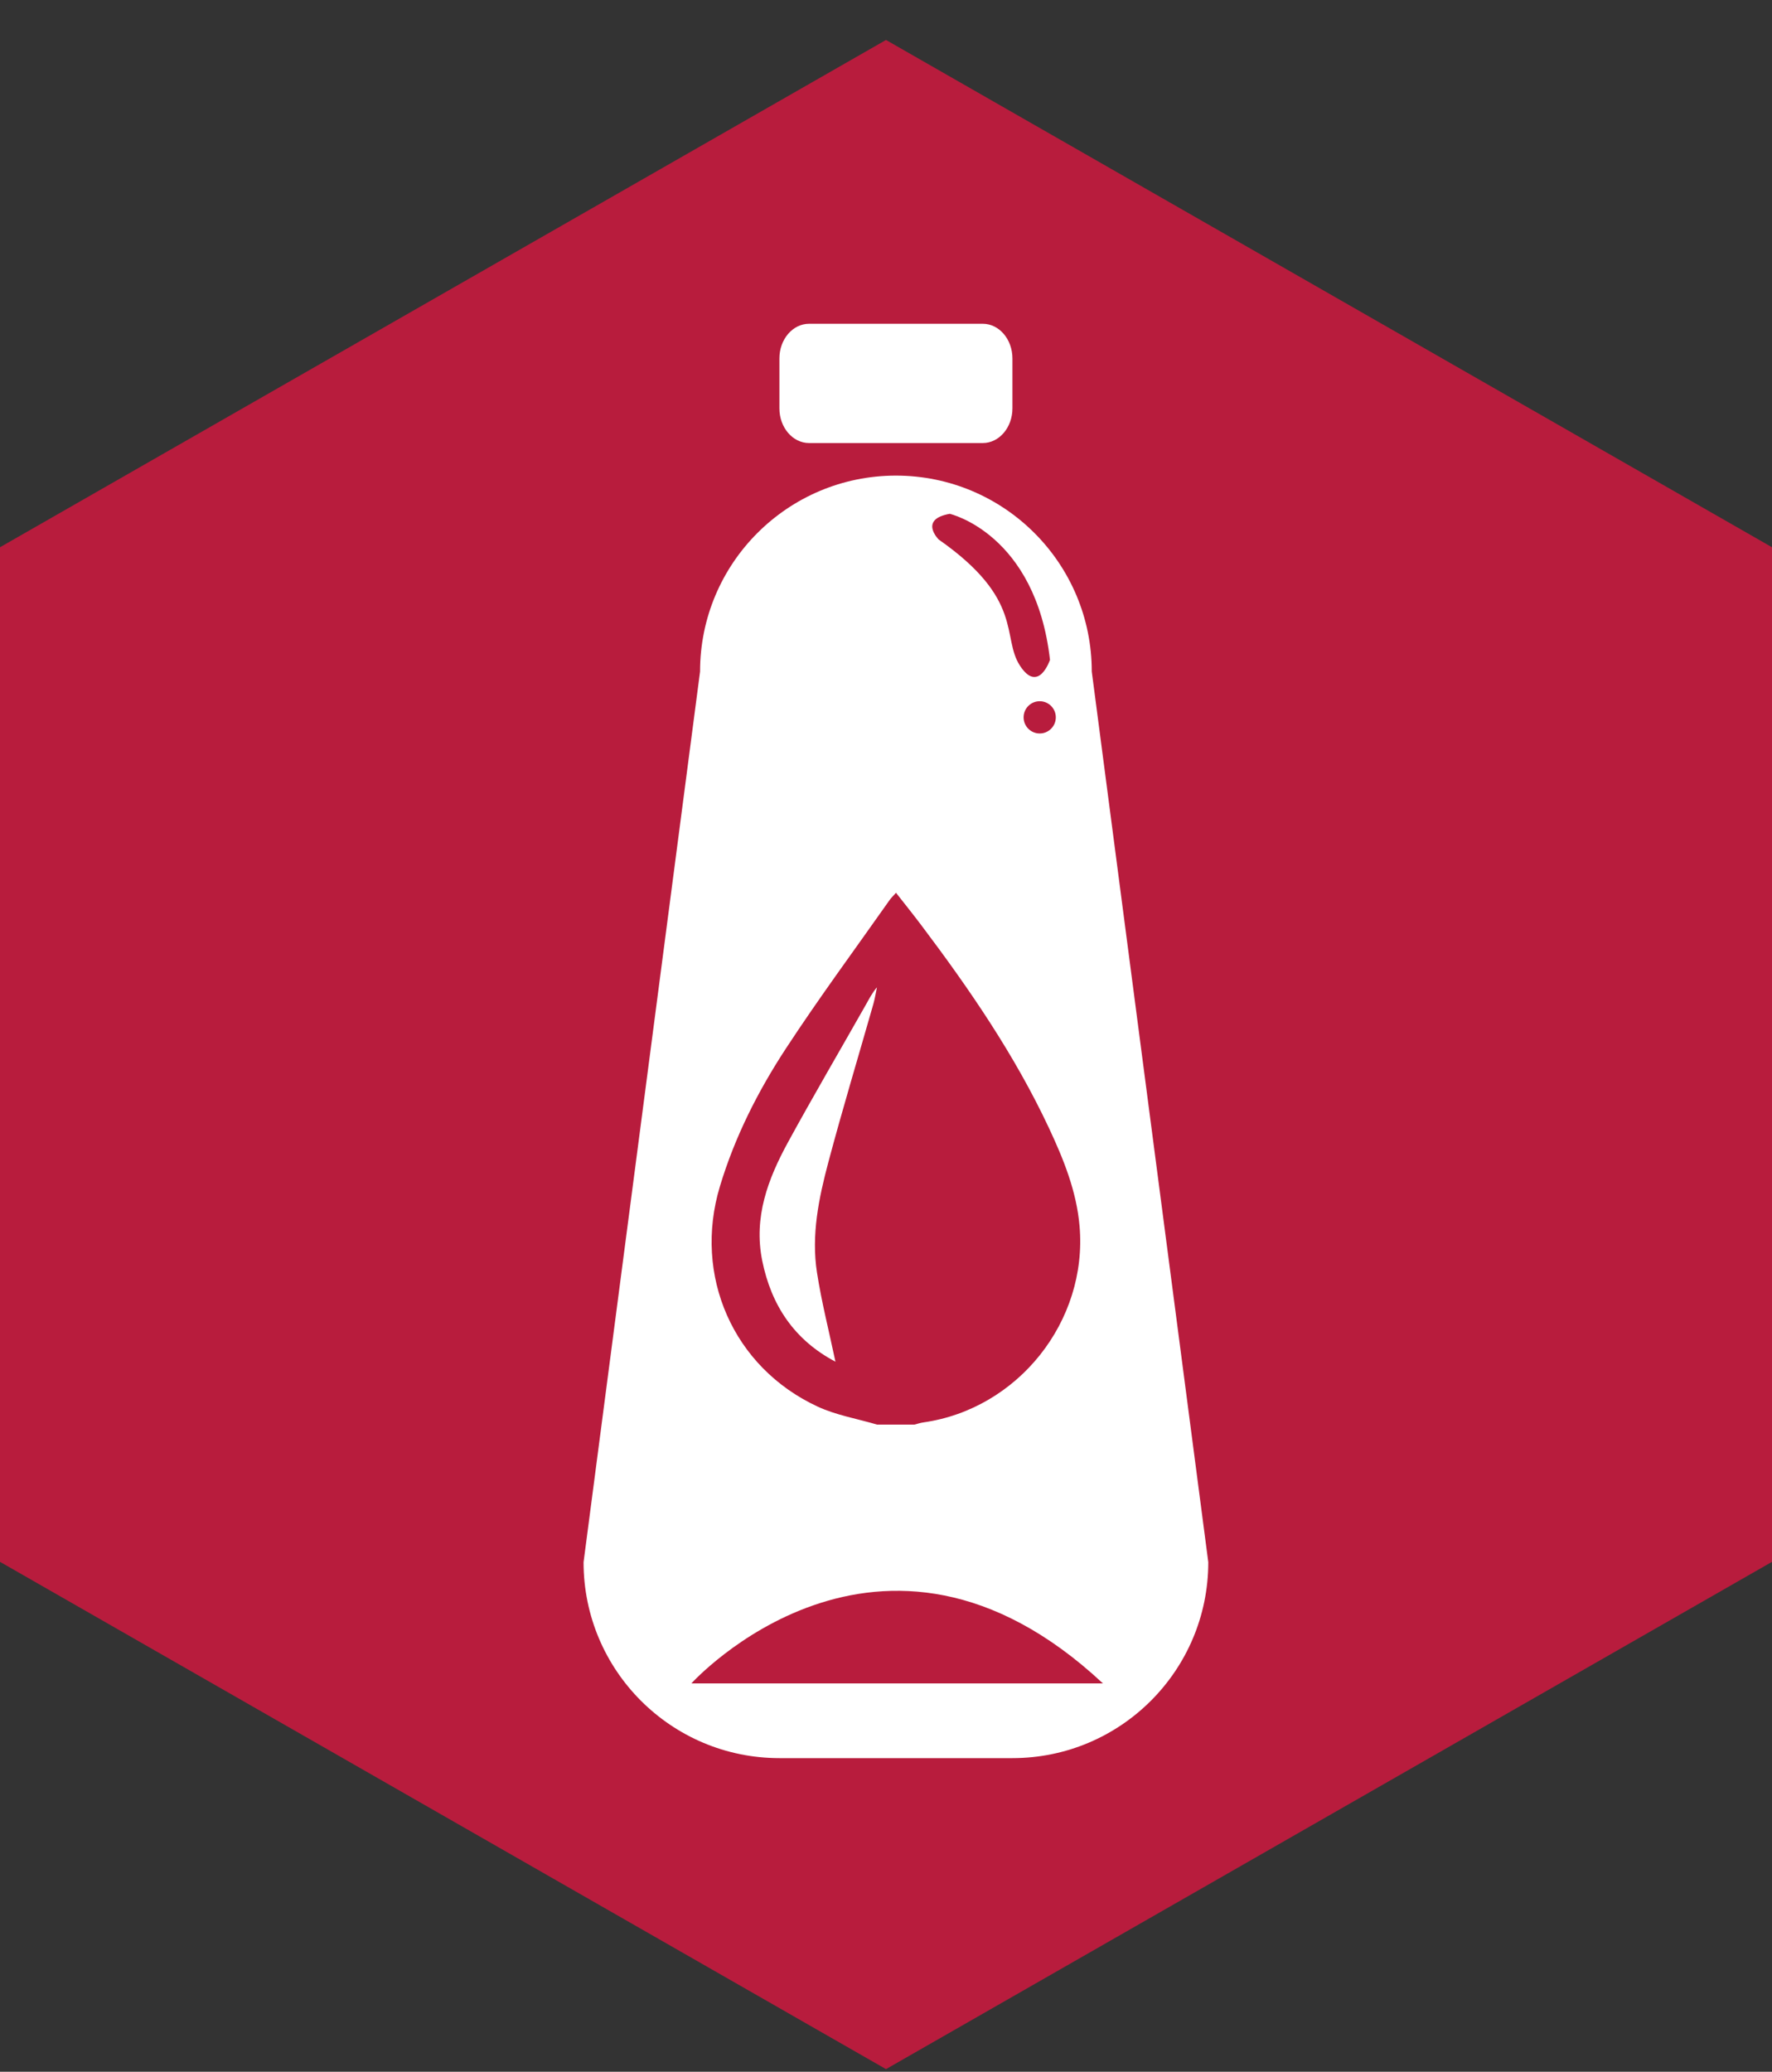 <?xml version="1.0" encoding="UTF-8" standalone="no"?>
<svg width="83px" height="97px" viewBox="0 0 83 97" version="1.1" xmlns="http://www.w3.org/2000/svg" xmlns:xlink="http://www.w3.org/1999/xlink" xmlns:sketch="http://www.bohemiancoding.com/sketch/ns">
    <rect x="0" y="0" width="83" height="97" fill="#333333" stroke="none"/>
    <!-- Generator: Sketch 3.0.3 (7891) - http://www.bohemiancoding.com/sketch -->
    <title>water</title>
    <desc>Created with Sketch.</desc>
    <defs></defs>
    <g id="Welcome" stroke="none" stroke-width="1" fill="none" fill-rule="evenodd" sketch:type="MSPage">
        <g id="Start-Here-5" sketch:type="MSArtboardGroup" transform="translate(-97, -759)">
            <g id="Imported-Layers" sketch:type="MSLayerGroup" transform="translate(97, 761)">
                <path d="M0,23.622 L41.5,-0.129 L83,23.622 L83,71.125 L41.5,94.876 L0,71.125 L0,23.622" id="Fill-1" fill="#B81C3D" sketch:type="MSShapeGroup"></path>
                <path d="M56.596,71.142 C56.596,76.207 52.488,80.315 47.422,80.315 L36.507,80.315 C31.441,80.315 27.334,76.207 27.334,71.142 L32.791,29.44 C32.791,24.374 36.898,20.268 41.965,20.268 C47.031,20.268 51.138,24.374 51.138,29.44 L56.596,71.142" id="Fill-2" fill="#FFFFFF" sketch:type="MSShapeGroup"></path>
                <path d="M47.422,17.117 C47.422,18.016 46.801,18.743 46.033,18.743 L37.897,18.743 C37.129,18.743 36.507,18.016 36.507,17.117 L36.507,14.784 C36.507,13.887 37.129,13.159 37.897,13.159 L46.033,13.159 C46.801,13.159 47.422,13.887 47.422,14.784 L47.422,17.117" id="Fill-3" fill="#FFFFFF" sketch:type="MSShapeGroup"></path>
                <path d="M32.385,76.816 C32.385,76.816 41.21,67.062 51.66,76.816" id="Fill-4" fill="#B81C3D" sketch:type="MSShapeGroup"></path>
                <path d="M44.486,22.057 C44.486,22.057 48.508,22.981 49.181,28.893 C49.181,28.893 48.645,30.506 47.772,29.163 C46.9,27.82 47.992,26.074 43.968,23.26 C43.968,23.26 43.02,22.316 44.486,22.057" id="Fill-5" fill="#B81C3D" sketch:type="MSShapeGroup"></path>
                <path d="M49.454,31.586 C49.454,32.003 49.116,32.341 48.699,32.341 C48.283,32.341 47.945,32.003 47.945,31.586 C47.945,31.169 48.283,30.831 48.699,30.831 C49.116,30.831 49.454,31.169 49.454,31.586" id="Fill-6" fill="#B81C3D" sketch:type="MSShapeGroup"></path>
                <path d="M41.077,64.698 C40.147,64.423 39.166,64.259 38.297,63.856 C34.34,62.021 32.459,57.722 33.721,53.544 C34.416,51.238 35.496,49.1 36.805,47.101 C38.354,44.734 40.037,42.459 41.665,40.146 C41.738,40.041 41.834,39.952 41.969,39.8 C42.373,40.316 42.766,40.804 43.143,41.304 C45.409,44.307 47.534,47.401 49.136,50.821 C49.819,52.28 50.425,53.774 50.566,55.404 C50.953,59.86 47.681,63.968 43.256,64.596 C43.113,64.616 42.975,64.663 42.836,64.698 L41.077,64.698 L41.077,64.698 Z M39.132,61.754 C38.834,60.339 38.483,58.97 38.267,57.579 C37.994,55.827 38.35,54.103 38.798,52.421 C39.458,49.941 40.202,47.484 40.905,45.017 C40.979,44.758 41.02,44.489 41.076,44.226 C40.846,44.494 40.702,44.785 40.543,45.065 C39.332,47.201 38.091,49.318 36.914,51.472 C35.976,53.19 35.291,54.981 35.701,57.018 C36.129,59.139 37.223,60.748 39.132,61.754 L39.132,61.754 Z" id="Fill-7" fill="#B81C3D" sketch:type="MSShapeGroup"></path>
            </g>
        </g>
    </g>
</svg>
